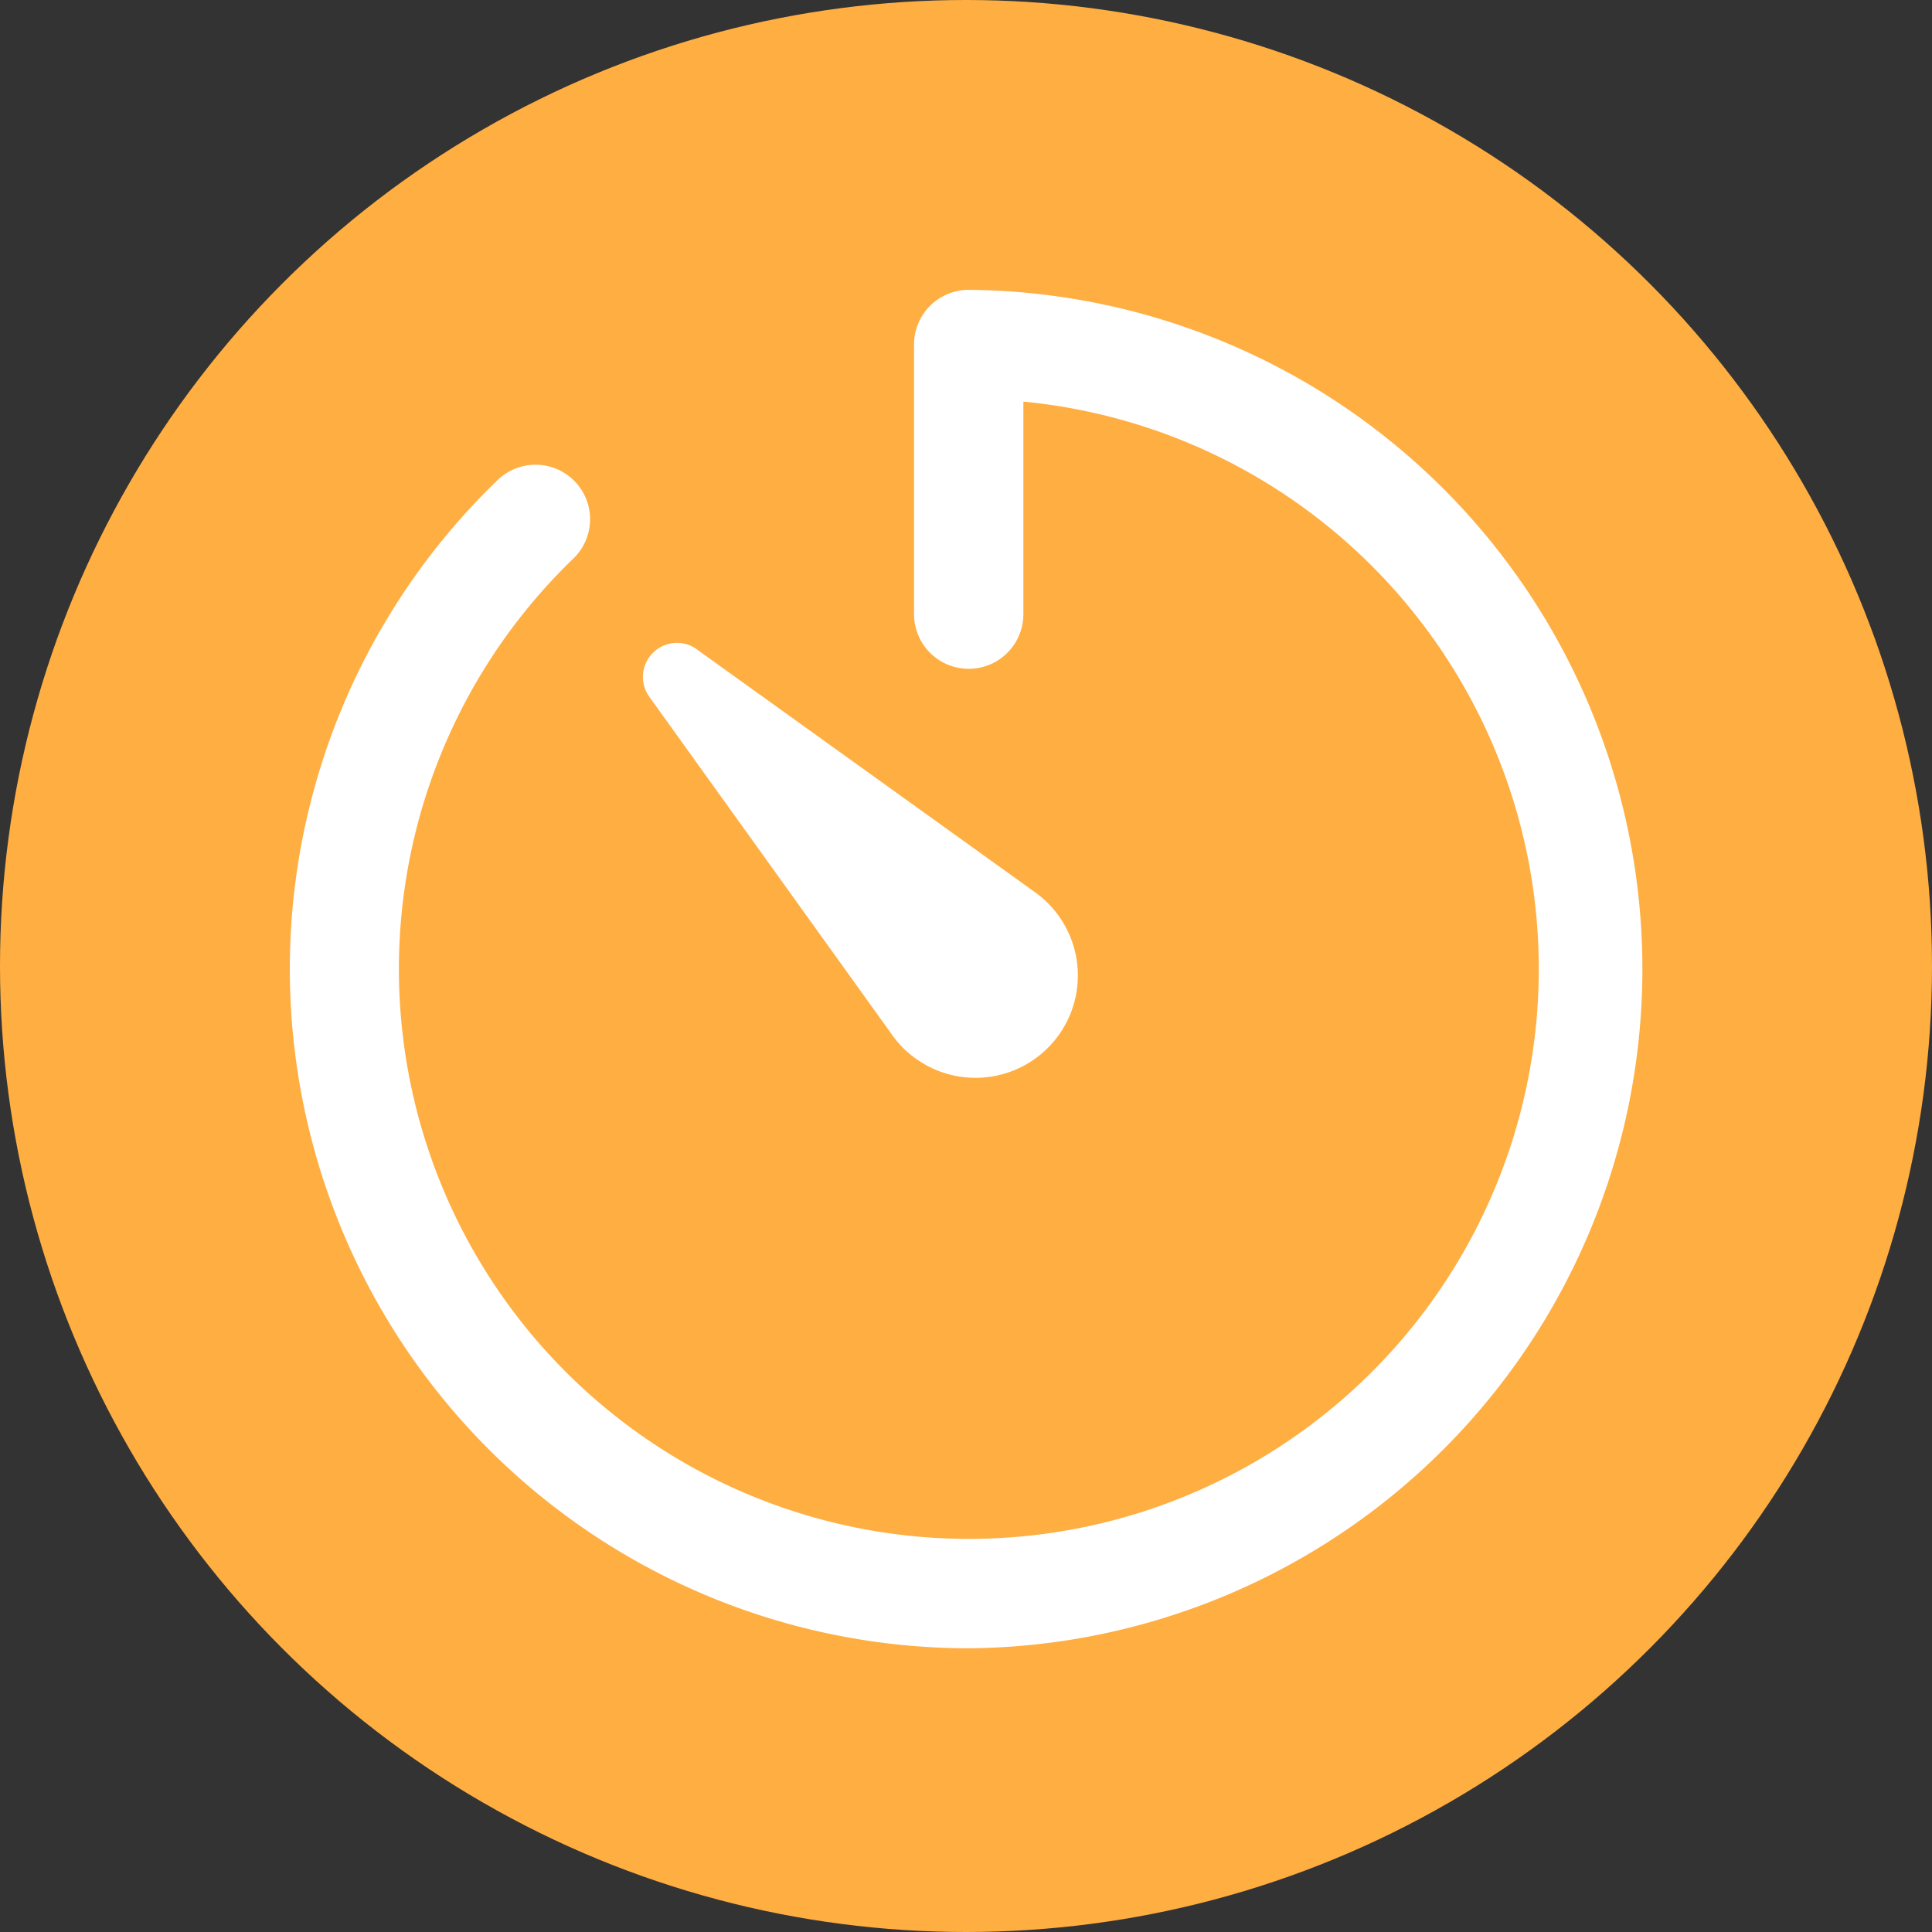 <svg xmlns="http://www.w3.org/2000/svg" width="40" height="40" viewBox="0 0 40 40">
  <rect x="0" y="0" width="40" height="40" fill="#333333" stroke="none"/>
  <g id="orderWait" transform="translate(-250 -195)">
    <circle id="Ellipse_34" data-name="Ellipse 34" cx="20" cy="20" r="20" transform="translate(250 195)" fill="#ffae42"/>
    <g id="Icon_ionic-ios-timer" data-name="Icon ionic-ios-timer" transform="translate(252.063 197.063)">
      <path id="Path_2385" data-name="Path 2385" d="M18,32.063A14.063,14.063,0,0,1,8.241,7.875,1.129,1.129,0,0,1,9.809,9.5a11.8,11.8,0,1,0,9.316-3.248v4.4a1.132,1.132,0,1,1-2.264,0V5.07a1.131,1.131,0,0,1,1.132-1.132A14.063,14.063,0,0,1,18,32.063Z" fill="#fff"/>
      <path id="Path_2386" data-name="Path 2386" d="M12.368,11.384l7,5.027A2.117,2.117,0,0,1,16.9,19.856a2.044,2.044,0,0,1-.492-.492l-5.027-7a.705.705,0,0,1,.984-.984Z" fill="#fff"/>
    </g>
  </g>
</svg>
